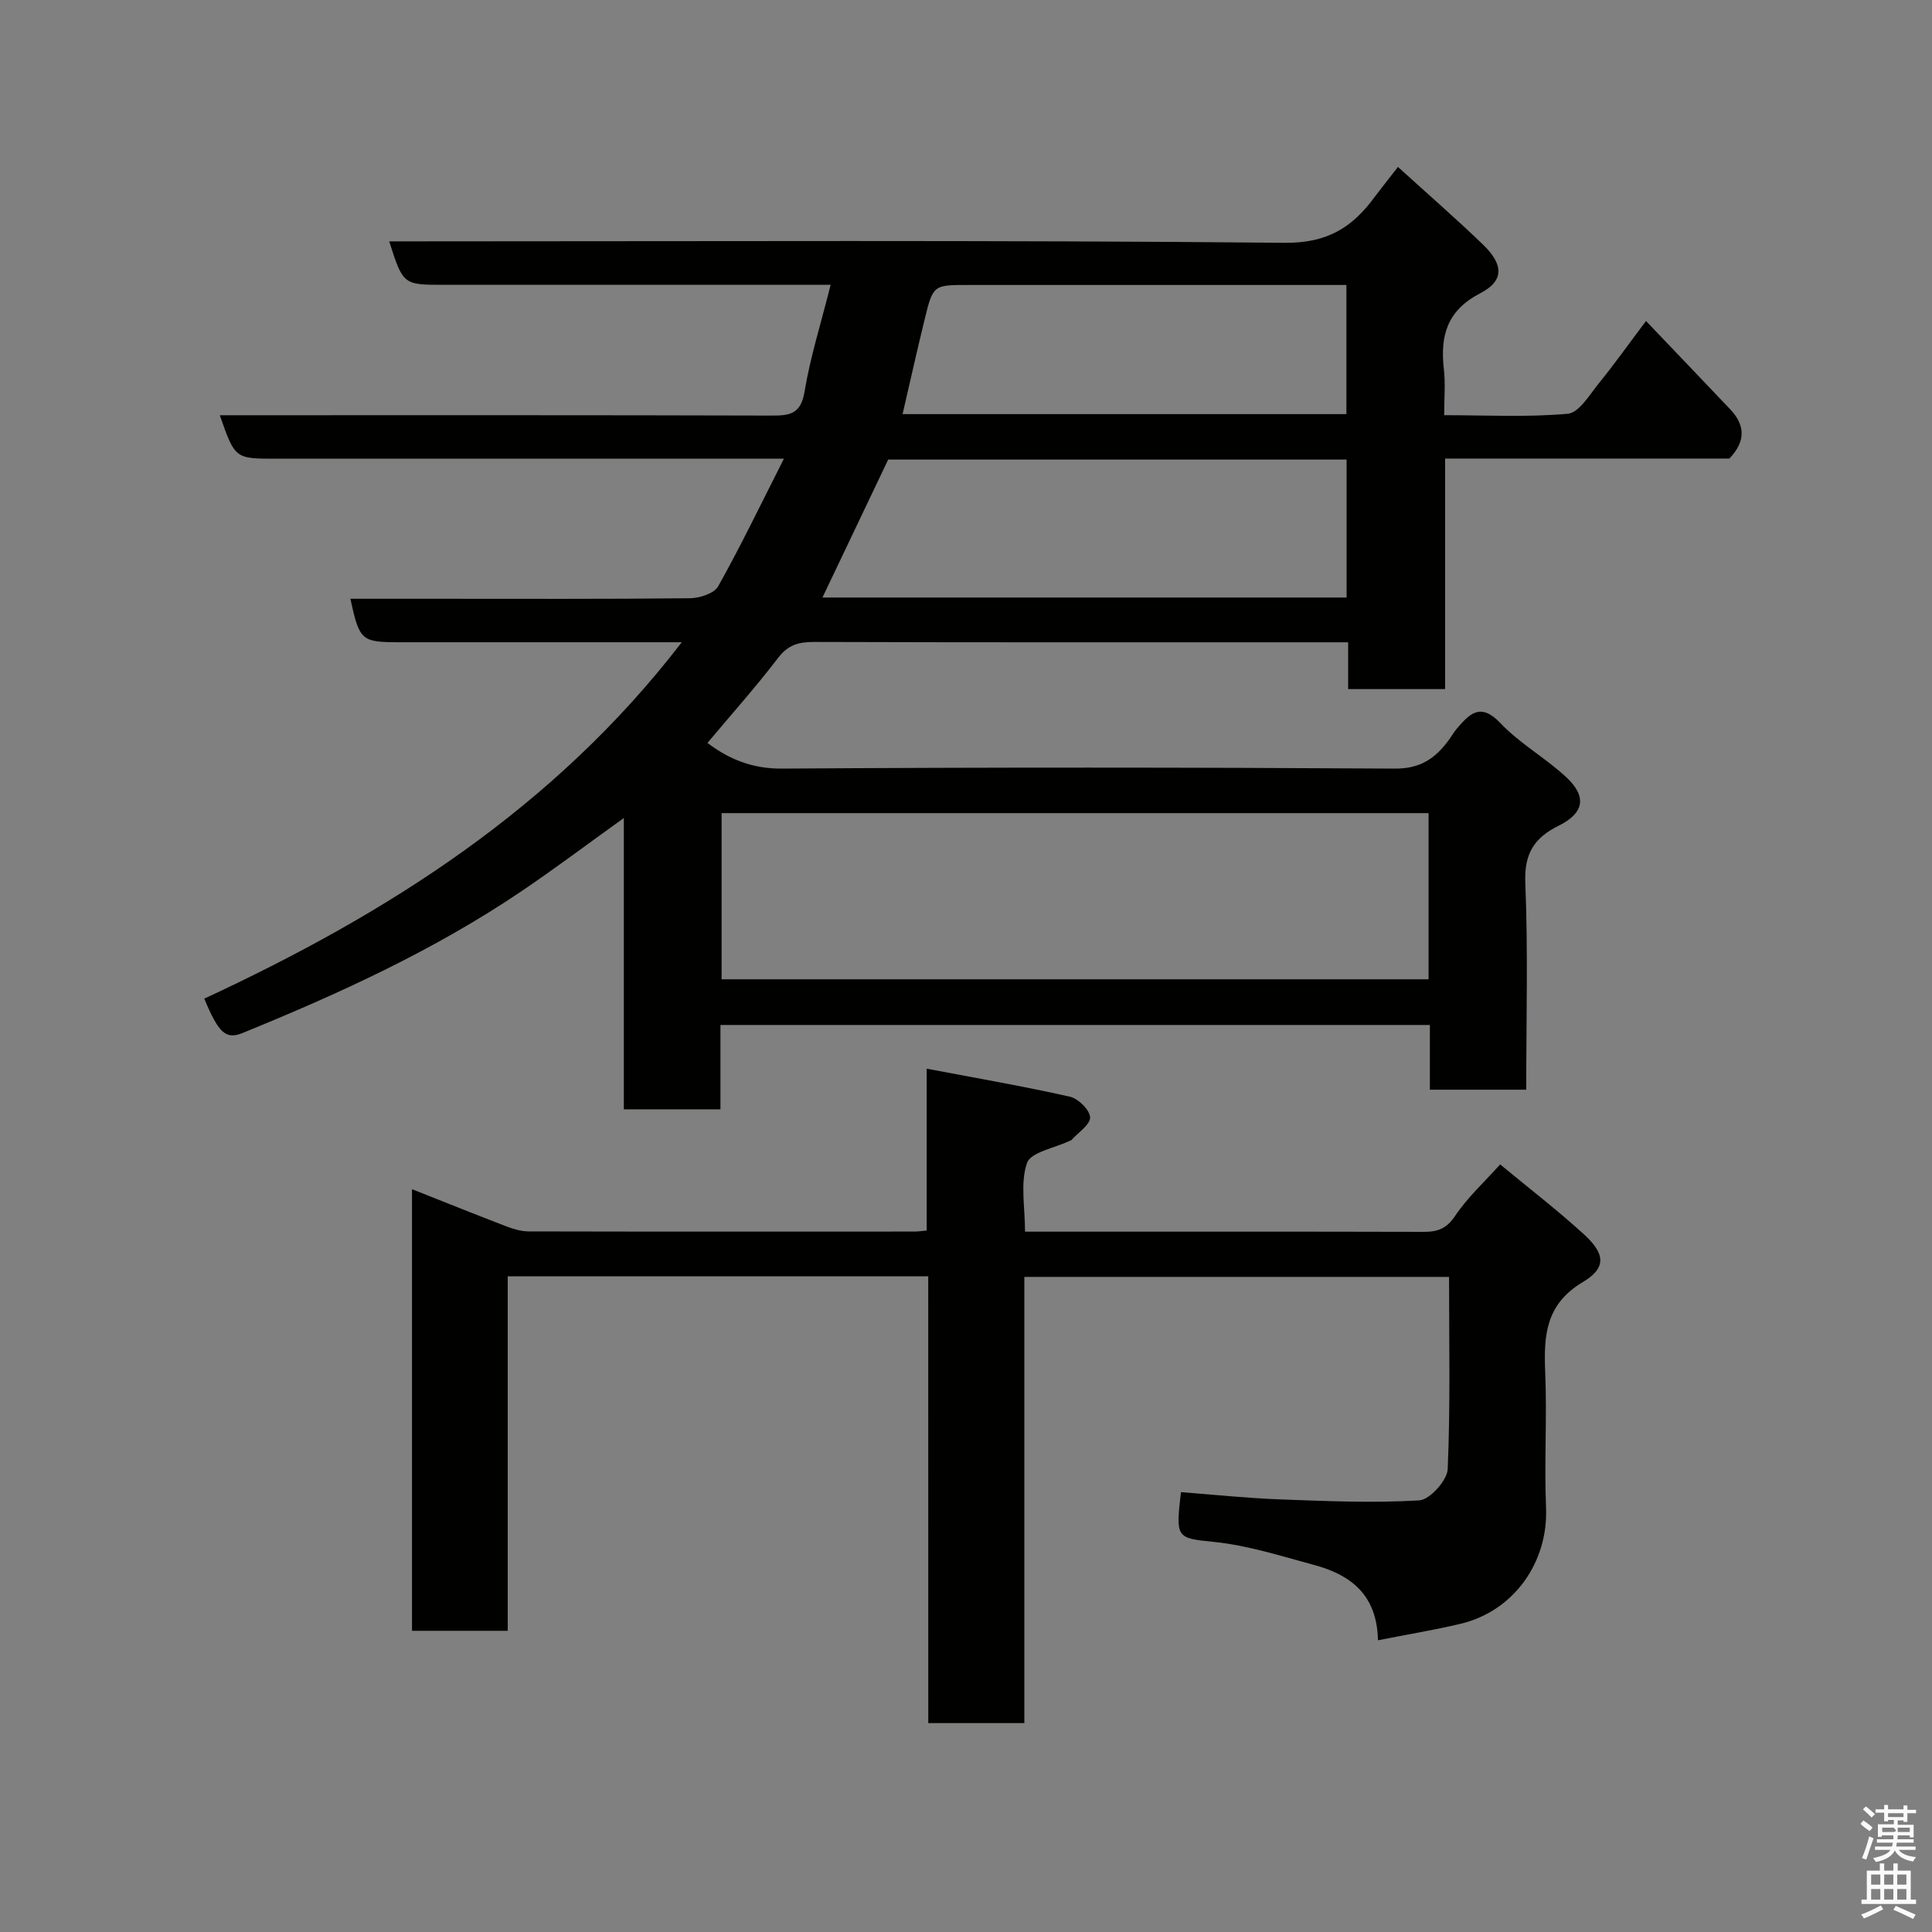 <svg enable-background="new 0 0 400 400" viewBox="0 0 400 400" xmlns="http://www.w3.org/2000/svg"><rect x="0" y="0" width="400" height="400" fill="#808080" stroke="none"/><path d="m385.2 377.6.6-.7c.6.4 1.3.9 1.9 1.5l-.6.7c-.8-.5-1.4-1-1.9-1.5zm.3 7.1c.6-1.4 1.1-2.9 1.5-4.5.3.1.6.3.9.4-.5 1.4-1 2.9-1.5 4.4zm.2-10.1.6-.6c.7.5 1.3 1.1 1.9 1.6l-.7.7c-.6-.6-1.2-1.2-1.8-1.7zm8.4-.8h.8v.9h1.8v.7h-1.8v1.8h-.8v-.3h-1.2v.9h3.3v2.6h-.8v-.4h-2.5c0 .3 0 .6-.1.8h3.4v.7h-3.5c0 .3-.1.6-.1.8h4v.7h-3.5c.7.9 1.9 1.3 3.6 1.5-.2.2-.4.5-.6.9-1.9-.3-3.2-1.1-3.8-2.3-.5 1.1-1.8 2-3.9 2.4-.2-.3-.4-.5-.6-.8 1.9-.4 3.1-.9 3.6-1.7h-3.2v-.7h3.5c.1-.2.1-.5.2-.8h-3.3v-.7h3.4c0-.2 0-.5 0-.8h-2.4v.3h-.8v-2.6h3.3v-.9h-1.2v.3h-.8v-1.8h-1.8v-.7h1.8v-.9h.8v.9h3.2zm-4.4 5.5h2.4c1-.3 0-.6 0-.9h-2.4zm1.2-3.1h3.2v-.8h-3.2zm4.4 2.2h-2.4v.9h2.5v-.9z" fill="#fafafb"/><path d="m389.2 385.8h.9v1.5h1.9v-1.5h.9v1.5h2.7v6h1.1v.9h-11.3v-.9h1.1v-6h2.7zm.2 8.7.5.8c-1.2.6-2.5 1.3-4 1.9-.2-.3-.3-.6-.6-.8 1.6-.6 3-1.3 4.1-1.9zm-2-4.3h1.9v-2.1h-1.9zm0 3.1h1.9v-2.2h-1.9zm2.7-3.1h1.9v-2.1h-1.9zm0 3.1h1.9v-2.2h-1.9zm2.4 1.3c1.4.6 2.7 1.2 4.1 1.8l-.5.9c-1.5-.7-2.8-1.4-4.1-1.9zm2.2-6.5h-1.9v2.1h1.9zm-1.9 5.2h1.9v-2.2h-1.9z" fill="#fafafb"/><g fill="#010100"><path d="m289.43 34.56c6.18 5.62 12.03 10.7 17.6 16.07 4.28 4.12 4.42 7.51-.53 10.07-6.95 3.59-8.35 8.84-7.56 15.75.34 2.93.06 5.94.06 9.51 8.76 0 17.24.46 25.6-.3 2.32-.21 4.49-3.91 6.4-6.27 3.19-3.92 6.12-8.06 9.79-12.93 5.94 6.23 11.69 12.23 17.41 18.26 3.01 3.17 3.4 6.5-.15 10.22-19.04 0-38.68 0-58.86 0v47.73c-6.93 0-13.32 0-20.07 0 0-3.1 0-6.04 0-9.69-2.11 0-3.87 0-5.63 0-34.99 0-69.99.04-104.98-.07-3.19-.01-5.37.62-7.43 3.32-4.59 6.01-9.65 11.67-14.61 17.59 4.39 3.3 9.17 5.35 15.39 5.31 42.32-.28 84.65-.26 126.97 0 5.25.03 8.34-2.13 11.09-5.87.58-.78 1.06-1.65 1.69-2.39 2.64-3.08 4.9-5.52 9.05-1.14 4.01 4.23 9.34 7.19 13.64 11.2 4.28 4 3.7 7.4-1.59 10.02-5.12 2.54-7.16 5.81-6.91 11.86.58 14.12.19 28.29.19 42.8-6.62 0-13.01 0-19.95 0 0-4.38 0-8.78 0-13.4-49.14 0-97.74 0-146.88 0v17.46c-6.81 0-13.08 0-20 0 0-19.68 0-39.52 0-60.31-7.71 5.53-14.42 10.59-21.39 15.29-17.96 12.11-37.54 21.07-57.52 29.21-3.51 1.43-4.97.05-7.96-7.1 37.77-17.54 72.43-39.38 98.86-73.79-12.02 0-23.12 0-34.22 0-8 0-16 0-24 0-8.15 0-8.48-.27-10.39-9h17.81c17.5 0 34.99.08 52.49-.11 2.01-.02 5.02-.99 5.85-2.47 4.69-8.37 8.85-17.03 13.61-26.42-2.73 0-4.46 0-6.2 0-32.99 0-65.99 0-98.98 0-8.47 0-8.47 0-11.61-9h5.38c36.33 0 72.65-.04 108.98.07 3.78.01 5.95-.41 6.7-4.94 1.19-7.17 3.41-14.18 5.41-22.13-2.95 0-4.73 0-6.51 0-24.5 0-48.99 0-73.49 0-8.52 0-8.52 0-11.4-9h5.43c59.99 0 119.98-.28 179.96.3 8.94.09 14.11-3.26 18.74-9.63 1.37-1.82 2.81-3.6 4.72-6.08zm6.34 133.79c-49.1 0-97.79 0-146.37 0v34.4h146.37c0-11.53 0-22.79 0-34.4zm-16.97-73.2c-32.05 0-63.63 0-94.91 0-4.6 9.65-9.1 19.1-13.61 28.56h108.52c0-9.54 0-18.8 0-28.56zm-.04-36.15c-2.19 0-3.99 0-5.79 0-24.15 0-48.3 0-72.45 0-7.29 0-7.34-.01-9.09 7.15-1.57 6.43-3.01 12.89-4.56 19.59h91.89c0-8.84 0-17.43 0-26.74z"/><path d="m192.18 264.24c-29.5 0-58.09 0-87.06 0v73.4c-6.75 0-13.13 0-19.82 0 0-30.28 0-60.54 0-91.43 6.53 2.58 12.95 5.17 19.41 7.65 1.5.57 3.13 1.08 4.71 1.09 26.66.06 53.32.04 79.99.03.65 0 1.29-.11 2.45-.21 0-10.8 0-21.54 0-33.51 10.38 1.97 20.08 3.64 29.66 5.8 1.73.39 4.12 2.76 4.17 4.27.04 1.53-2.45 3.13-3.85 4.69-.1.11-.29.14-.44.21-3.06 1.47-7.98 2.29-8.77 4.56-1.43 4.12-.41 9.09-.41 14.21h3.59c26.33 0 52.66-.03 78.99.04 2.87.01 4.72-.68 6.48-3.32 2.54-3.79 6.01-6.96 9.31-10.64 5.77 4.77 11.73 9.36 17.28 14.41 4.46 4.05 4.8 6.99-.15 9.94-7.76 4.62-8.12 11.12-7.8 18.75.39 9.32-.22 18.67.17 27.99.47 11.15-6.55 21.37-17.71 24.02-5.5 1.31-11.1 2.22-17.09 3.41-.18-9.49-5.72-13.57-13.21-15.59-6.9-1.86-13.83-4.09-20.88-4.79-7.73-.76-7.77-.87-6.7-10.29 6.8.52 13.63 1.25 20.47 1.5 9.62.36 19.28.78 28.87.21 2.17-.13 5.78-4.13 5.89-6.47.57-13.13.28-26.29.28-39.8-29.28 0-58.33 0-87.93 0v92.38c-6.81 0-13.08 0-19.89 0-.01-30.71-.01-61.43-.01-92.51z"/></g></svg>